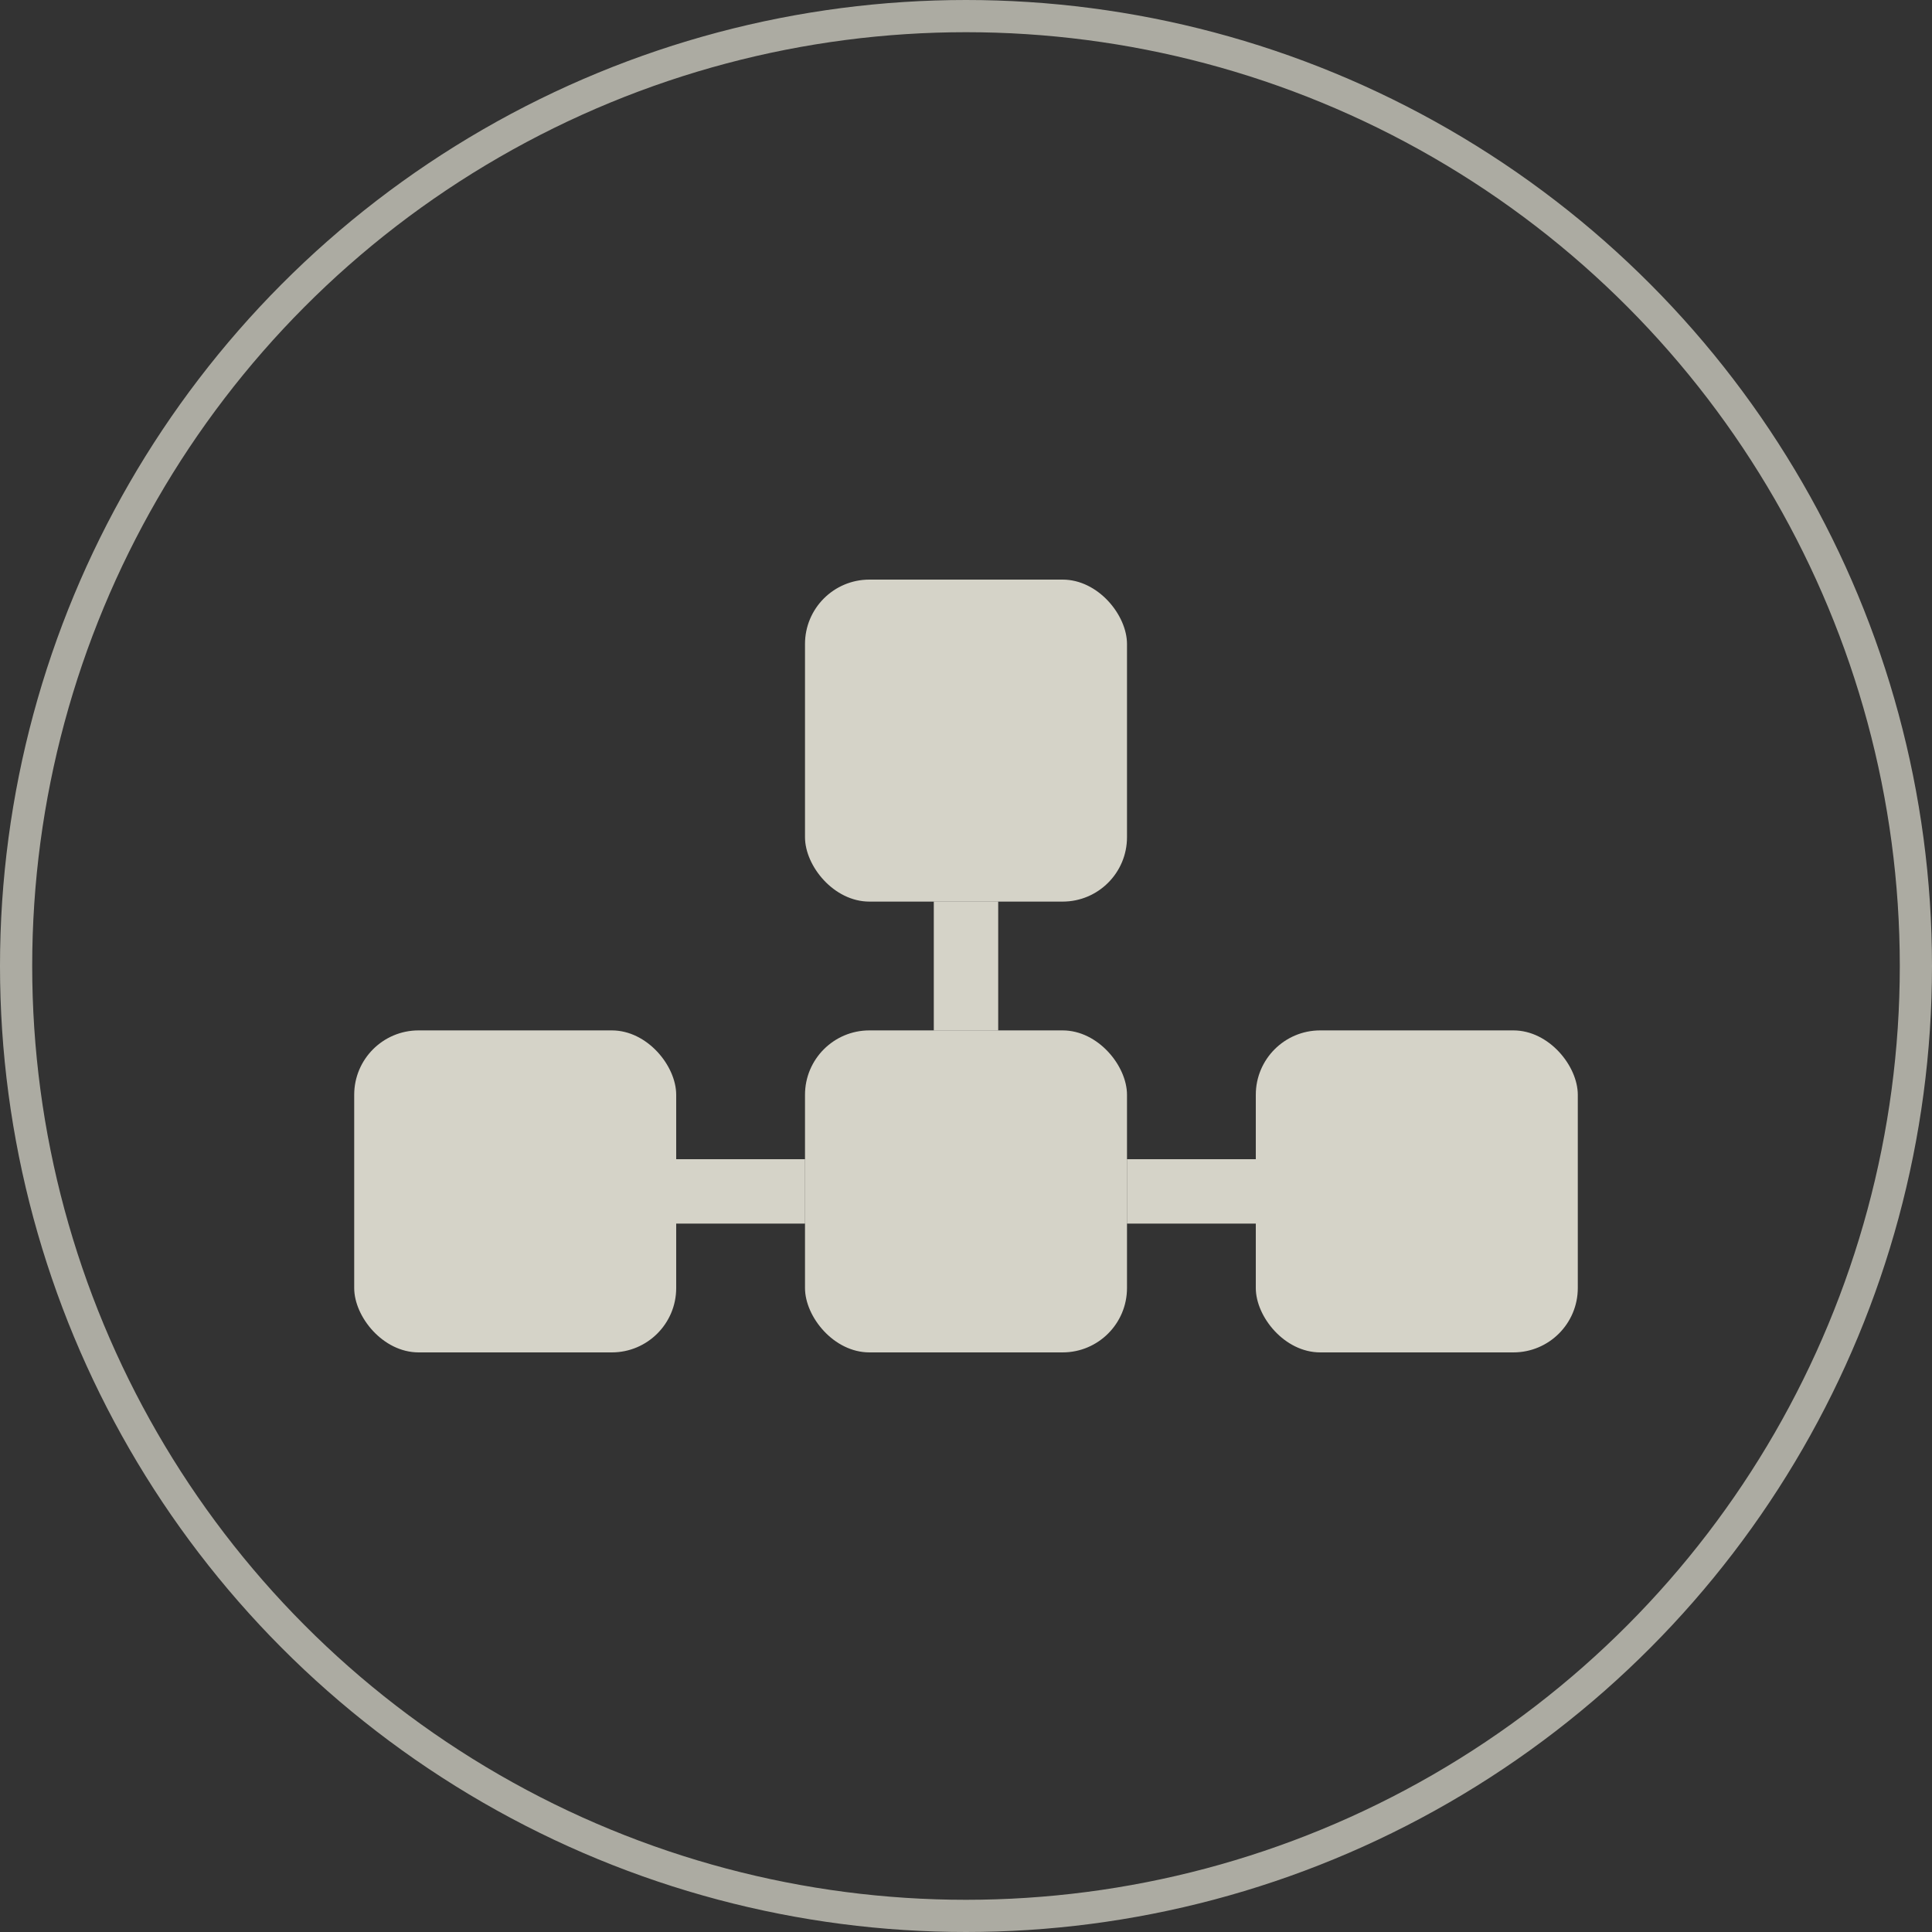 <svg width="60" height="60" viewBox="0 0 60 60" fill="none" xmlns="http://www.w3.org/2000/svg">
<rect x="0" y="0" width="60" height="60" fill="#333333" stroke="none"/>
<rect x="25" y="18" width="10" height="10" rx="2" fill="#FEFBED" fill-opacity="0.8"/>
<rect x="25" y="32" width="10" height="10" rx="2" fill="#FEFBED" fill-opacity="0.8"/>
<rect x="11" y="32" width="10" height="10" rx="2" fill="#FEFBED" fill-opacity="0.8"/>
<rect x="39" y="32" width="10" height="10" rx="2" fill="#FEFBED" fill-opacity="0.8"/>
<path d="M30 28L30 32" stroke="#FEFBED" stroke-opacity="0.8" stroke-width="2"/>
<path d="M21 37L25 37" stroke="#FEFBED" stroke-opacity="0.8" stroke-width="2"/>
<line x1="35" y1="37" x2="39" y2="37" stroke="#FEFBED" stroke-opacity="0.8" stroke-width="2"/>
<circle opacity="0.6" cx="30" cy="30" r="29.5" stroke="#FEFBED"/>
</svg>
